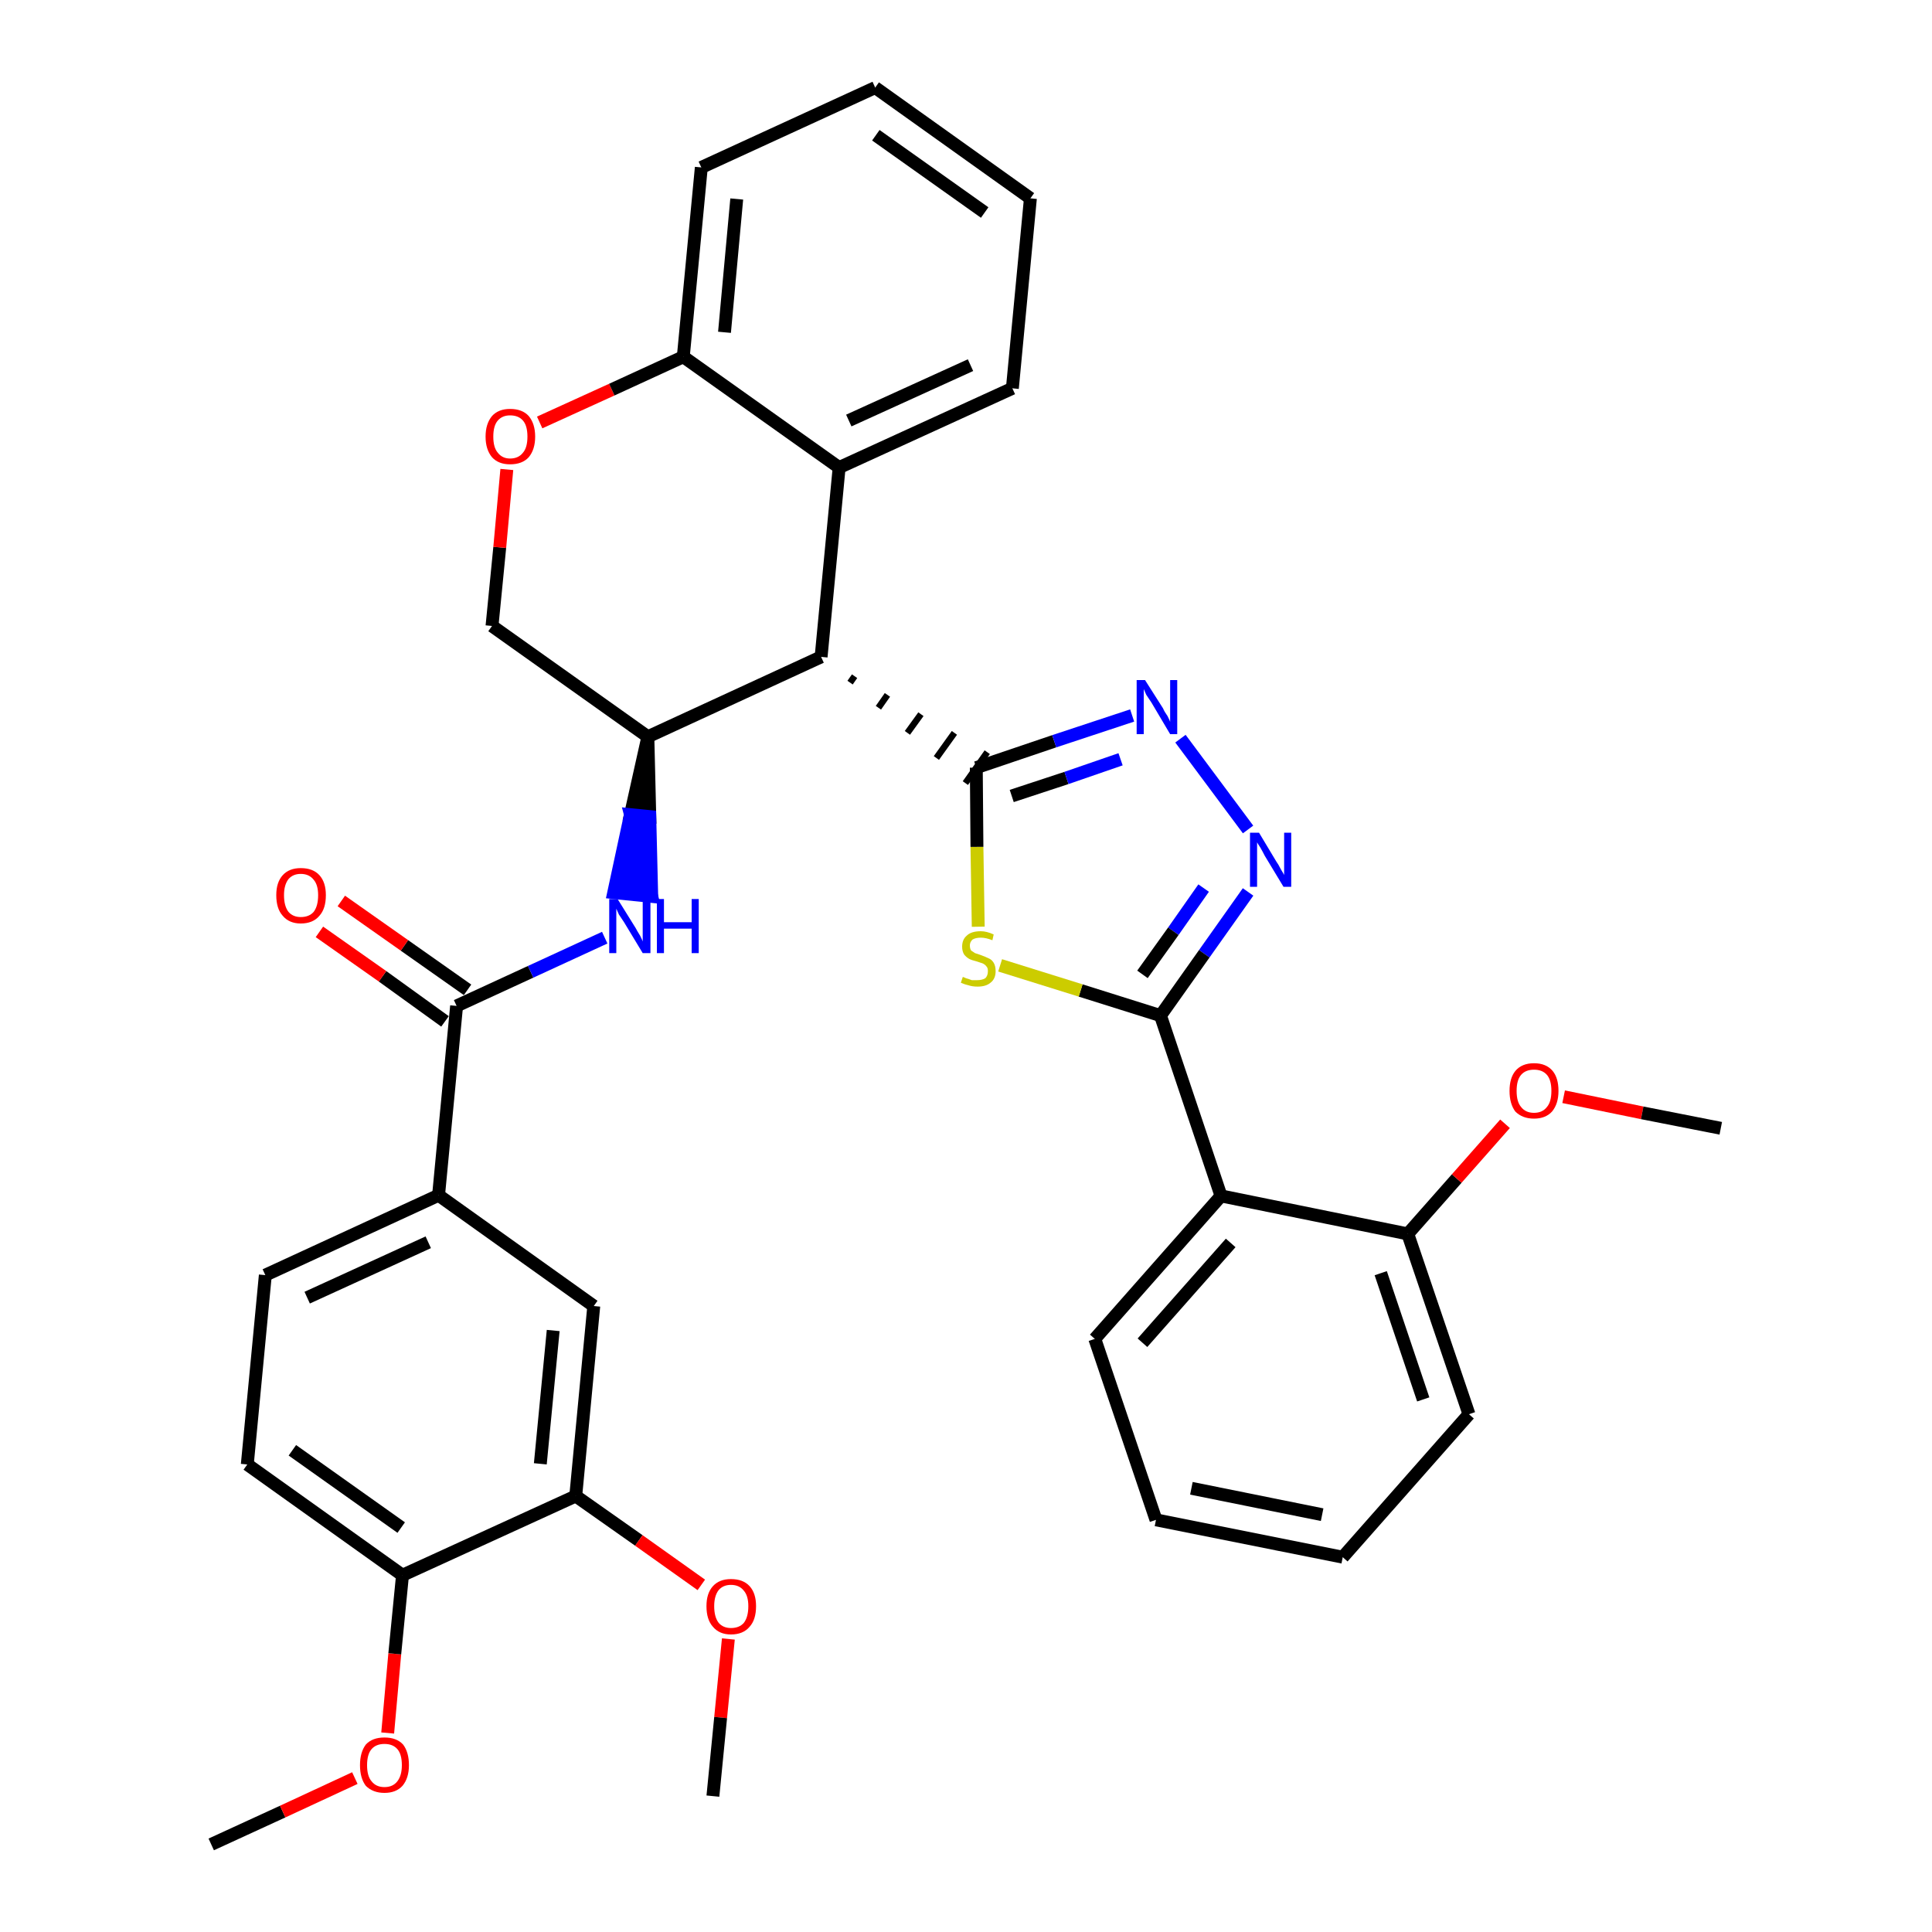 <?xml version='1.0' encoding='iso-8859-1'?>
<svg version='1.1' baseProfile='full'
              xmlns='http://www.w3.org/2000/svg'
                      xmlns:rdkit='http://www.rdkit.org/xml'
                      xmlns:xlink='http://www.w3.org/1999/xlink'
                  xml:space='preserve'
width='300px' height='300px' viewBox='0 0 300 300'>
<!-- END OF HEADER -->
<path class='bond-0 atom-0 atom-1' d='M 32.8,286.4 L 43.9,281.3' style='fill:none;fill-rule:evenodd;stroke:#000000;stroke-width:2.0px;stroke-linecap:butt;stroke-linejoin:miter;stroke-opacity:1' />
<path class='bond-0 atom-0 atom-1' d='M 43.9,281.3 L 55.1,276.1' style='fill:none;fill-rule:evenodd;stroke:#FF0000;stroke-width:2.0px;stroke-linecap:butt;stroke-linejoin:miter;stroke-opacity:1' />
<path class='bond-1 atom-1 atom-2' d='M 60.2,269.1 L 61.3,256.8' style='fill:none;fill-rule:evenodd;stroke:#FF0000;stroke-width:2.0px;stroke-linecap:butt;stroke-linejoin:miter;stroke-opacity:1' />
<path class='bond-1 atom-1 atom-2' d='M 61.3,256.8 L 62.5,244.6' style='fill:none;fill-rule:evenodd;stroke:#000000;stroke-width:2.0px;stroke-linecap:butt;stroke-linejoin:miter;stroke-opacity:1' />
<path class='bond-2 atom-2 atom-3' d='M 62.5,244.6 L 38.4,227.4' style='fill:none;fill-rule:evenodd;stroke:#000000;stroke-width:2.0px;stroke-linecap:butt;stroke-linejoin:miter;stroke-opacity:1' />
<path class='bond-2 atom-2 atom-3' d='M 62.3,237.2 L 45.4,225.2' style='fill:none;fill-rule:evenodd;stroke:#000000;stroke-width:2.0px;stroke-linecap:butt;stroke-linejoin:miter;stroke-opacity:1' />
<path class='bond-35 atom-33 atom-2' d='M 89.4,232.3 L 62.5,244.6' style='fill:none;fill-rule:evenodd;stroke:#000000;stroke-width:2.0px;stroke-linecap:butt;stroke-linejoin:miter;stroke-opacity:1' />
<path class='bond-3 atom-3 atom-4' d='M 38.4,227.4 L 41.2,198.0' style='fill:none;fill-rule:evenodd;stroke:#000000;stroke-width:2.0px;stroke-linecap:butt;stroke-linejoin:miter;stroke-opacity:1' />
<path class='bond-4 atom-4 atom-5' d='M 41.2,198.0 L 68.1,185.6' style='fill:none;fill-rule:evenodd;stroke:#000000;stroke-width:2.0px;stroke-linecap:butt;stroke-linejoin:miter;stroke-opacity:1' />
<path class='bond-4 atom-4 atom-5' d='M 47.7,201.5 L 66.5,192.9' style='fill:none;fill-rule:evenodd;stroke:#000000;stroke-width:2.0px;stroke-linecap:butt;stroke-linejoin:miter;stroke-opacity:1' />
<path class='bond-5 atom-5 atom-6' d='M 68.1,185.6 L 70.9,156.2' style='fill:none;fill-rule:evenodd;stroke:#000000;stroke-width:2.0px;stroke-linecap:butt;stroke-linejoin:miter;stroke-opacity:1' />
<path class='bond-31 atom-5 atom-32' d='M 68.1,185.6 L 92.2,202.8' style='fill:none;fill-rule:evenodd;stroke:#000000;stroke-width:2.0px;stroke-linecap:butt;stroke-linejoin:miter;stroke-opacity:1' />
<path class='bond-6 atom-6 atom-7' d='M 72.6,153.7 L 62.8,146.8' style='fill:none;fill-rule:evenodd;stroke:#000000;stroke-width:2.0px;stroke-linecap:butt;stroke-linejoin:miter;stroke-opacity:1' />
<path class='bond-6 atom-6 atom-7' d='M 62.8,146.8 L 53.0,139.9' style='fill:none;fill-rule:evenodd;stroke:#FF0000;stroke-width:2.0px;stroke-linecap:butt;stroke-linejoin:miter;stroke-opacity:1' />
<path class='bond-6 atom-6 atom-7' d='M 69.1,158.6 L 59.4,151.6' style='fill:none;fill-rule:evenodd;stroke:#000000;stroke-width:2.0px;stroke-linecap:butt;stroke-linejoin:miter;stroke-opacity:1' />
<path class='bond-6 atom-6 atom-7' d='M 59.4,151.6 L 49.6,144.7' style='fill:none;fill-rule:evenodd;stroke:#FF0000;stroke-width:2.0px;stroke-linecap:butt;stroke-linejoin:miter;stroke-opacity:1' />
<path class='bond-7 atom-6 atom-8' d='M 70.9,156.2 L 82.4,150.9' style='fill:none;fill-rule:evenodd;stroke:#000000;stroke-width:2.0px;stroke-linecap:butt;stroke-linejoin:miter;stroke-opacity:1' />
<path class='bond-7 atom-6 atom-8' d='M 82.4,150.9 L 93.9,145.6' style='fill:none;fill-rule:evenodd;stroke:#0000FF;stroke-width:2.0px;stroke-linecap:butt;stroke-linejoin:miter;stroke-opacity:1' />
<path class='bond-8 atom-9 atom-8' d='M 100.6,114.4 L 97.9,126.5 L 100.9,126.8 Z' style='fill:#000000;fill-rule:evenodd;fill-opacity:1;stroke:#000000;stroke-width:2.0px;stroke-linecap:butt;stroke-linejoin:miter;stroke-opacity:1;' />
<path class='bond-8 atom-9 atom-8' d='M 97.9,126.5 L 101.2,139.2 L 95.3,138.6 Z' style='fill:#0000FF;fill-rule:evenodd;fill-opacity:1;stroke:#0000FF;stroke-width:2.0px;stroke-linecap:butt;stroke-linejoin:miter;stroke-opacity:1;' />
<path class='bond-8 atom-9 atom-8' d='M 97.9,126.5 L 100.9,126.8 L 101.2,139.2 Z' style='fill:#0000FF;fill-rule:evenodd;fill-opacity:1;stroke:#0000FF;stroke-width:2.0px;stroke-linecap:butt;stroke-linejoin:miter;stroke-opacity:1;' />
<path class='bond-9 atom-9 atom-10' d='M 100.6,114.4 L 76.4,97.2' style='fill:none;fill-rule:evenodd;stroke:#000000;stroke-width:2.0px;stroke-linecap:butt;stroke-linejoin:miter;stroke-opacity:1' />
<path class='bond-36 atom-18 atom-9' d='M 127.5,102.0 L 100.6,114.4' style='fill:none;fill-rule:evenodd;stroke:#000000;stroke-width:2.0px;stroke-linecap:butt;stroke-linejoin:miter;stroke-opacity:1' />
<path class='bond-10 atom-10 atom-11' d='M 76.4,97.2 L 77.6,85.0' style='fill:none;fill-rule:evenodd;stroke:#000000;stroke-width:2.0px;stroke-linecap:butt;stroke-linejoin:miter;stroke-opacity:1' />
<path class='bond-10 atom-10 atom-11' d='M 77.6,85.0 L 78.7,72.9' style='fill:none;fill-rule:evenodd;stroke:#FF0000;stroke-width:2.0px;stroke-linecap:butt;stroke-linejoin:miter;stroke-opacity:1' />
<path class='bond-11 atom-11 atom-12' d='M 83.8,65.6 L 95.0,60.5' style='fill:none;fill-rule:evenodd;stroke:#FF0000;stroke-width:2.0px;stroke-linecap:butt;stroke-linejoin:miter;stroke-opacity:1' />
<path class='bond-11 atom-11 atom-12' d='M 95.0,60.5 L 106.1,55.4' style='fill:none;fill-rule:evenodd;stroke:#000000;stroke-width:2.0px;stroke-linecap:butt;stroke-linejoin:miter;stroke-opacity:1' />
<path class='bond-12 atom-12 atom-13' d='M 106.1,55.4 L 108.9,26.0' style='fill:none;fill-rule:evenodd;stroke:#000000;stroke-width:2.0px;stroke-linecap:butt;stroke-linejoin:miter;stroke-opacity:1' />
<path class='bond-12 atom-12 atom-13' d='M 112.5,51.6 L 114.4,30.9' style='fill:none;fill-rule:evenodd;stroke:#000000;stroke-width:2.0px;stroke-linecap:butt;stroke-linejoin:miter;stroke-opacity:1' />
<path class='bond-38 atom-17 atom-12' d='M 130.3,72.6 L 106.1,55.4' style='fill:none;fill-rule:evenodd;stroke:#000000;stroke-width:2.0px;stroke-linecap:butt;stroke-linejoin:miter;stroke-opacity:1' />
<path class='bond-13 atom-13 atom-14' d='M 108.9,26.0 L 135.9,13.6' style='fill:none;fill-rule:evenodd;stroke:#000000;stroke-width:2.0px;stroke-linecap:butt;stroke-linejoin:miter;stroke-opacity:1' />
<path class='bond-14 atom-14 atom-15' d='M 135.9,13.6 L 160.0,30.8' style='fill:none;fill-rule:evenodd;stroke:#000000;stroke-width:2.0px;stroke-linecap:butt;stroke-linejoin:miter;stroke-opacity:1' />
<path class='bond-14 atom-14 atom-15' d='M 136.0,21.0 L 152.9,33.0' style='fill:none;fill-rule:evenodd;stroke:#000000;stroke-width:2.0px;stroke-linecap:butt;stroke-linejoin:miter;stroke-opacity:1' />
<path class='bond-15 atom-15 atom-16' d='M 160.0,30.8 L 157.2,60.3' style='fill:none;fill-rule:evenodd;stroke:#000000;stroke-width:2.0px;stroke-linecap:butt;stroke-linejoin:miter;stroke-opacity:1' />
<path class='bond-16 atom-16 atom-17' d='M 157.2,60.3 L 130.3,72.6' style='fill:none;fill-rule:evenodd;stroke:#000000;stroke-width:2.0px;stroke-linecap:butt;stroke-linejoin:miter;stroke-opacity:1' />
<path class='bond-16 atom-16 atom-17' d='M 150.7,56.7 L 131.8,65.3' style='fill:none;fill-rule:evenodd;stroke:#000000;stroke-width:2.0px;stroke-linecap:butt;stroke-linejoin:miter;stroke-opacity:1' />
<path class='bond-17 atom-17 atom-18' d='M 130.3,72.6 L 127.5,102.0' style='fill:none;fill-rule:evenodd;stroke:#000000;stroke-width:2.0px;stroke-linecap:butt;stroke-linejoin:miter;stroke-opacity:1' />
<path class='bond-18 atom-18 atom-19' d='M 132.0,106.0 L 132.7,105.0' style='fill:none;fill-rule:evenodd;stroke:#000000;stroke-width:1.0px;stroke-linecap:butt;stroke-linejoin:miter;stroke-opacity:1' />
<path class='bond-18 atom-18 atom-19' d='M 136.4,109.9 L 137.8,107.9' style='fill:none;fill-rule:evenodd;stroke:#000000;stroke-width:1.0px;stroke-linecap:butt;stroke-linejoin:miter;stroke-opacity:1' />
<path class='bond-18 atom-18 atom-19' d='M 140.9,113.8 L 143.0,110.9' style='fill:none;fill-rule:evenodd;stroke:#000000;stroke-width:1.0px;stroke-linecap:butt;stroke-linejoin:miter;stroke-opacity:1' />
<path class='bond-18 atom-18 atom-19' d='M 145.4,117.7 L 148.2,113.8' style='fill:none;fill-rule:evenodd;stroke:#000000;stroke-width:1.0px;stroke-linecap:butt;stroke-linejoin:miter;stroke-opacity:1' />
<path class='bond-18 atom-18 atom-19' d='M 149.9,121.6 L 153.3,116.8' style='fill:none;fill-rule:evenodd;stroke:#000000;stroke-width:1.0px;stroke-linecap:butt;stroke-linejoin:miter;stroke-opacity:1' />
<path class='bond-19 atom-19 atom-20' d='M 151.6,119.2 L 163.7,115.1' style='fill:none;fill-rule:evenodd;stroke:#000000;stroke-width:2.0px;stroke-linecap:butt;stroke-linejoin:miter;stroke-opacity:1' />
<path class='bond-19 atom-19 atom-20' d='M 163.7,115.1 L 175.8,111.1' style='fill:none;fill-rule:evenodd;stroke:#0000FF;stroke-width:2.0px;stroke-linecap:butt;stroke-linejoin:miter;stroke-opacity:1' />
<path class='bond-19 atom-19 atom-20' d='M 157.1,123.6 L 165.6,120.8' style='fill:none;fill-rule:evenodd;stroke:#000000;stroke-width:2.0px;stroke-linecap:butt;stroke-linejoin:miter;stroke-opacity:1' />
<path class='bond-19 atom-19 atom-20' d='M 165.6,120.8 L 174.0,117.9' style='fill:none;fill-rule:evenodd;stroke:#0000FF;stroke-width:2.0px;stroke-linecap:butt;stroke-linejoin:miter;stroke-opacity:1' />
<path class='bond-37 atom-31 atom-19' d='M 151.9,143.9 L 151.7,131.5' style='fill:none;fill-rule:evenodd;stroke:#CCCC00;stroke-width:2.0px;stroke-linecap:butt;stroke-linejoin:miter;stroke-opacity:1' />
<path class='bond-37 atom-31 atom-19' d='M 151.7,131.5 L 151.6,119.2' style='fill:none;fill-rule:evenodd;stroke:#000000;stroke-width:2.0px;stroke-linecap:butt;stroke-linejoin:miter;stroke-opacity:1' />
<path class='bond-20 atom-20 atom-21' d='M 183.3,114.7 L 193.8,128.8' style='fill:none;fill-rule:evenodd;stroke:#0000FF;stroke-width:2.0px;stroke-linecap:butt;stroke-linejoin:miter;stroke-opacity:1' />
<path class='bond-21 atom-21 atom-22' d='M 193.8,138.5 L 187.0,148.1' style='fill:none;fill-rule:evenodd;stroke:#0000FF;stroke-width:2.0px;stroke-linecap:butt;stroke-linejoin:miter;stroke-opacity:1' />
<path class='bond-21 atom-21 atom-22' d='M 187.0,148.1 L 180.2,157.7' style='fill:none;fill-rule:evenodd;stroke:#000000;stroke-width:2.0px;stroke-linecap:butt;stroke-linejoin:miter;stroke-opacity:1' />
<path class='bond-21 atom-21 atom-22' d='M 186.9,137.9 L 182.2,144.6' style='fill:none;fill-rule:evenodd;stroke:#0000FF;stroke-width:2.0px;stroke-linecap:butt;stroke-linejoin:miter;stroke-opacity:1' />
<path class='bond-21 atom-21 atom-22' d='M 182.2,144.6 L 177.4,151.3' style='fill:none;fill-rule:evenodd;stroke:#000000;stroke-width:2.0px;stroke-linecap:butt;stroke-linejoin:miter;stroke-opacity:1' />
<path class='bond-22 atom-22 atom-23' d='M 180.2,157.7 L 189.6,185.7' style='fill:none;fill-rule:evenodd;stroke:#000000;stroke-width:2.0px;stroke-linecap:butt;stroke-linejoin:miter;stroke-opacity:1' />
<path class='bond-30 atom-22 atom-31' d='M 180.2,157.7 L 167.8,153.8' style='fill:none;fill-rule:evenodd;stroke:#000000;stroke-width:2.0px;stroke-linecap:butt;stroke-linejoin:miter;stroke-opacity:1' />
<path class='bond-30 atom-22 atom-31' d='M 167.8,153.8 L 155.3,149.9' style='fill:none;fill-rule:evenodd;stroke:#CCCC00;stroke-width:2.0px;stroke-linecap:butt;stroke-linejoin:miter;stroke-opacity:1' />
<path class='bond-23 atom-23 atom-24' d='M 189.6,185.7 L 170.0,207.9' style='fill:none;fill-rule:evenodd;stroke:#000000;stroke-width:2.0px;stroke-linecap:butt;stroke-linejoin:miter;stroke-opacity:1' />
<path class='bond-23 atom-23 atom-24' d='M 191.1,193.0 L 177.4,208.5' style='fill:none;fill-rule:evenodd;stroke:#000000;stroke-width:2.0px;stroke-linecap:butt;stroke-linejoin:miter;stroke-opacity:1' />
<path class='bond-39 atom-28 atom-23' d='M 218.6,191.6 L 189.6,185.7' style='fill:none;fill-rule:evenodd;stroke:#000000;stroke-width:2.0px;stroke-linecap:butt;stroke-linejoin:miter;stroke-opacity:1' />
<path class='bond-24 atom-24 atom-25' d='M 170.0,207.9 L 179.5,236.0' style='fill:none;fill-rule:evenodd;stroke:#000000;stroke-width:2.0px;stroke-linecap:butt;stroke-linejoin:miter;stroke-opacity:1' />
<path class='bond-25 atom-25 atom-26' d='M 179.5,236.0 L 208.5,241.8' style='fill:none;fill-rule:evenodd;stroke:#000000;stroke-width:2.0px;stroke-linecap:butt;stroke-linejoin:miter;stroke-opacity:1' />
<path class='bond-25 atom-25 atom-26' d='M 185.0,231.1 L 205.3,235.2' style='fill:none;fill-rule:evenodd;stroke:#000000;stroke-width:2.0px;stroke-linecap:butt;stroke-linejoin:miter;stroke-opacity:1' />
<path class='bond-26 atom-26 atom-27' d='M 208.5,241.8 L 228.1,219.6' style='fill:none;fill-rule:evenodd;stroke:#000000;stroke-width:2.0px;stroke-linecap:butt;stroke-linejoin:miter;stroke-opacity:1' />
<path class='bond-27 atom-27 atom-28' d='M 228.1,219.6 L 218.6,191.6' style='fill:none;fill-rule:evenodd;stroke:#000000;stroke-width:2.0px;stroke-linecap:butt;stroke-linejoin:miter;stroke-opacity:1' />
<path class='bond-27 atom-27 atom-28' d='M 221.0,217.3 L 214.4,197.7' style='fill:none;fill-rule:evenodd;stroke:#000000;stroke-width:2.0px;stroke-linecap:butt;stroke-linejoin:miter;stroke-opacity:1' />
<path class='bond-28 atom-28 atom-29' d='M 218.6,191.6 L 226.2,183.0' style='fill:none;fill-rule:evenodd;stroke:#000000;stroke-width:2.0px;stroke-linecap:butt;stroke-linejoin:miter;stroke-opacity:1' />
<path class='bond-28 atom-28 atom-29' d='M 226.2,183.0 L 233.7,174.5' style='fill:none;fill-rule:evenodd;stroke:#FF0000;stroke-width:2.0px;stroke-linecap:butt;stroke-linejoin:miter;stroke-opacity:1' />
<path class='bond-29 atom-29 atom-30' d='M 242.8,170.3 L 255.0,172.8' style='fill:none;fill-rule:evenodd;stroke:#FF0000;stroke-width:2.0px;stroke-linecap:butt;stroke-linejoin:miter;stroke-opacity:1' />
<path class='bond-29 atom-29 atom-30' d='M 255.0,172.8 L 267.2,175.2' style='fill:none;fill-rule:evenodd;stroke:#000000;stroke-width:2.0px;stroke-linecap:butt;stroke-linejoin:miter;stroke-opacity:1' />
<path class='bond-32 atom-32 atom-33' d='M 92.2,202.8 L 89.4,232.3' style='fill:none;fill-rule:evenodd;stroke:#000000;stroke-width:2.0px;stroke-linecap:butt;stroke-linejoin:miter;stroke-opacity:1' />
<path class='bond-32 atom-32 atom-33' d='M 85.9,206.6 L 83.9,227.3' style='fill:none;fill-rule:evenodd;stroke:#000000;stroke-width:2.0px;stroke-linecap:butt;stroke-linejoin:miter;stroke-opacity:1' />
<path class='bond-33 atom-33 atom-34' d='M 89.4,232.3 L 99.2,239.2' style='fill:none;fill-rule:evenodd;stroke:#000000;stroke-width:2.0px;stroke-linecap:butt;stroke-linejoin:miter;stroke-opacity:1' />
<path class='bond-33 atom-33 atom-34' d='M 99.2,239.2 L 108.9,246.1' style='fill:none;fill-rule:evenodd;stroke:#FF0000;stroke-width:2.0px;stroke-linecap:butt;stroke-linejoin:miter;stroke-opacity:1' />
<path class='bond-34 atom-34 atom-35' d='M 113.1,254.5 L 111.9,266.7' style='fill:none;fill-rule:evenodd;stroke:#FF0000;stroke-width:2.0px;stroke-linecap:butt;stroke-linejoin:miter;stroke-opacity:1' />
<path class='bond-34 atom-34 atom-35' d='M 111.9,266.7 L 110.7,278.9' style='fill:none;fill-rule:evenodd;stroke:#000000;stroke-width:2.0px;stroke-linecap:butt;stroke-linejoin:miter;stroke-opacity:1' />
<path  class='atom-1' d='M 55.9 274.1
Q 55.9 272.1, 56.8 270.9
Q 57.8 269.8, 59.7 269.8
Q 61.6 269.8, 62.6 270.9
Q 63.5 272.1, 63.5 274.1
Q 63.5 276.1, 62.5 277.3
Q 61.5 278.4, 59.7 278.4
Q 57.9 278.4, 56.8 277.3
Q 55.9 276.1, 55.9 274.1
M 59.7 277.5
Q 61.0 277.5, 61.7 276.6
Q 62.4 275.7, 62.4 274.1
Q 62.4 272.4, 61.7 271.6
Q 61.0 270.8, 59.7 270.8
Q 58.4 270.8, 57.7 271.6
Q 57.0 272.4, 57.0 274.1
Q 57.0 275.8, 57.7 276.6
Q 58.4 277.5, 59.7 277.5
' fill='#FF0000'/>
<path  class='atom-7' d='M 42.9 139.0
Q 42.9 137.0, 43.9 135.9
Q 44.9 134.8, 46.7 134.8
Q 48.6 134.8, 49.6 135.9
Q 50.6 137.0, 50.6 139.0
Q 50.6 141.1, 49.6 142.2
Q 48.6 143.4, 46.7 143.4
Q 44.9 143.4, 43.9 142.2
Q 42.9 141.1, 42.9 139.0
M 46.7 142.4
Q 48.0 142.4, 48.7 141.6
Q 49.4 140.7, 49.4 139.0
Q 49.4 137.4, 48.7 136.6
Q 48.0 135.7, 46.7 135.7
Q 45.5 135.7, 44.8 136.5
Q 44.1 137.4, 44.1 139.0
Q 44.1 140.7, 44.8 141.6
Q 45.5 142.4, 46.7 142.4
' fill='#FF0000'/>
<path  class='atom-8' d='M 95.9 139.6
L 98.7 144.1
Q 98.9 144.5, 99.4 145.3
Q 99.8 146.1, 99.8 146.2
L 99.8 139.6
L 101.0 139.6
L 101.0 148.0
L 99.8 148.0
L 96.9 143.2
Q 96.5 142.6, 96.1 142.0
Q 95.8 141.3, 95.7 141.1
L 95.7 148.0
L 94.6 148.0
L 94.6 139.6
L 95.9 139.6
' fill='#0000FF'/>
<path  class='atom-8' d='M 102.0 139.6
L 103.1 139.6
L 103.1 143.2
L 107.4 143.2
L 107.4 139.6
L 108.5 139.6
L 108.5 148.0
L 107.4 148.0
L 107.4 144.2
L 103.1 144.2
L 103.1 148.0
L 102.0 148.0
L 102.0 139.6
' fill='#0000FF'/>
<path  class='atom-11' d='M 75.4 67.8
Q 75.4 65.8, 76.4 64.6
Q 77.4 63.5, 79.2 63.5
Q 81.1 63.5, 82.1 64.6
Q 83.1 65.8, 83.1 67.8
Q 83.1 69.8, 82.1 71.0
Q 81.1 72.1, 79.2 72.1
Q 77.4 72.1, 76.4 71.0
Q 75.4 69.8, 75.4 67.8
M 79.2 71.2
Q 80.5 71.2, 81.2 70.3
Q 81.9 69.5, 81.9 67.8
Q 81.9 66.1, 81.2 65.3
Q 80.5 64.5, 79.2 64.5
Q 78.0 64.5, 77.3 65.3
Q 76.6 66.1, 76.6 67.8
Q 76.6 69.5, 77.3 70.3
Q 78.0 71.2, 79.2 71.2
' fill='#FF0000'/>
<path  class='atom-20' d='M 177.8 105.6
L 180.6 110.0
Q 180.8 110.5, 181.3 111.2
Q 181.7 112.0, 181.7 112.1
L 181.7 105.6
L 182.8 105.6
L 182.8 114.0
L 181.7 114.0
L 178.8 109.1
Q 178.4 108.5, 178.0 107.9
Q 177.7 107.2, 177.6 107.0
L 177.6 114.0
L 176.5 114.0
L 176.5 105.6
L 177.8 105.6
' fill='#0000FF'/>
<path  class='atom-21' d='M 195.5 129.3
L 198.2 133.8
Q 198.5 134.2, 198.9 135.0
Q 199.4 135.8, 199.4 135.9
L 199.4 129.3
L 200.5 129.3
L 200.5 137.7
L 199.3 137.7
L 196.4 132.9
Q 196.1 132.3, 195.7 131.6
Q 195.3 131.0, 195.2 130.8
L 195.2 137.7
L 194.1 137.7
L 194.1 129.3
L 195.5 129.3
' fill='#0000FF'/>
<path  class='atom-29' d='M 234.4 169.4
Q 234.4 167.4, 235.3 166.3
Q 236.3 165.1, 238.2 165.1
Q 240.1 165.1, 241.1 166.3
Q 242.0 167.4, 242.0 169.4
Q 242.0 171.4, 241.0 172.6
Q 240.0 173.7, 238.2 173.7
Q 236.4 173.7, 235.3 172.6
Q 234.4 171.4, 234.4 169.4
M 238.2 172.8
Q 239.5 172.8, 240.2 171.9
Q 240.9 171.1, 240.9 169.4
Q 240.9 167.7, 240.2 166.9
Q 239.5 166.1, 238.2 166.1
Q 236.9 166.1, 236.2 166.9
Q 235.5 167.7, 235.5 169.4
Q 235.5 171.1, 236.2 171.9
Q 236.9 172.8, 238.2 172.8
' fill='#FF0000'/>
<path  class='atom-31' d='M 149.5 151.7
Q 149.6 151.7, 150.0 151.9
Q 150.4 152.0, 150.9 152.2
Q 151.3 152.2, 151.7 152.2
Q 152.5 152.2, 153.0 151.9
Q 153.4 151.5, 153.4 150.8
Q 153.4 150.3, 153.2 150.1
Q 153.0 149.8, 152.6 149.6
Q 152.3 149.5, 151.7 149.3
Q 150.9 149.1, 150.5 148.9
Q 150.0 148.6, 149.7 148.2
Q 149.4 147.7, 149.4 147.0
Q 149.4 145.9, 150.1 145.3
Q 150.8 144.6, 152.3 144.6
Q 153.2 144.6, 154.3 145.1
L 154.1 146.0
Q 153.1 145.6, 152.3 145.6
Q 151.5 145.6, 151.0 145.9
Q 150.6 146.3, 150.6 146.8
Q 150.6 147.3, 150.8 147.6
Q 151.1 147.8, 151.4 148.0
Q 151.7 148.1, 152.3 148.3
Q 153.1 148.6, 153.5 148.8
Q 154.0 149.0, 154.3 149.5
Q 154.6 150.0, 154.6 150.8
Q 154.6 152.0, 153.8 152.6
Q 153.1 153.2, 151.8 153.2
Q 151.0 153.2, 150.4 153.0
Q 149.9 152.9, 149.2 152.6
L 149.5 151.7
' fill='#CCCC00'/>
<path  class='atom-34' d='M 109.7 249.4
Q 109.7 247.4, 110.7 246.3
Q 111.7 245.2, 113.5 245.2
Q 115.4 245.2, 116.4 246.3
Q 117.4 247.4, 117.4 249.4
Q 117.4 251.5, 116.4 252.6
Q 115.4 253.8, 113.5 253.8
Q 111.7 253.8, 110.7 252.6
Q 109.7 251.5, 109.7 249.4
M 113.5 252.8
Q 114.8 252.8, 115.5 252.0
Q 116.2 251.1, 116.2 249.4
Q 116.2 247.8, 115.5 247.0
Q 114.8 246.1, 113.5 246.1
Q 112.3 246.1, 111.6 246.9
Q 110.9 247.8, 110.9 249.4
Q 110.9 251.1, 111.6 252.0
Q 112.3 252.8, 113.5 252.8
' fill='#FF0000'/>
</svg>
